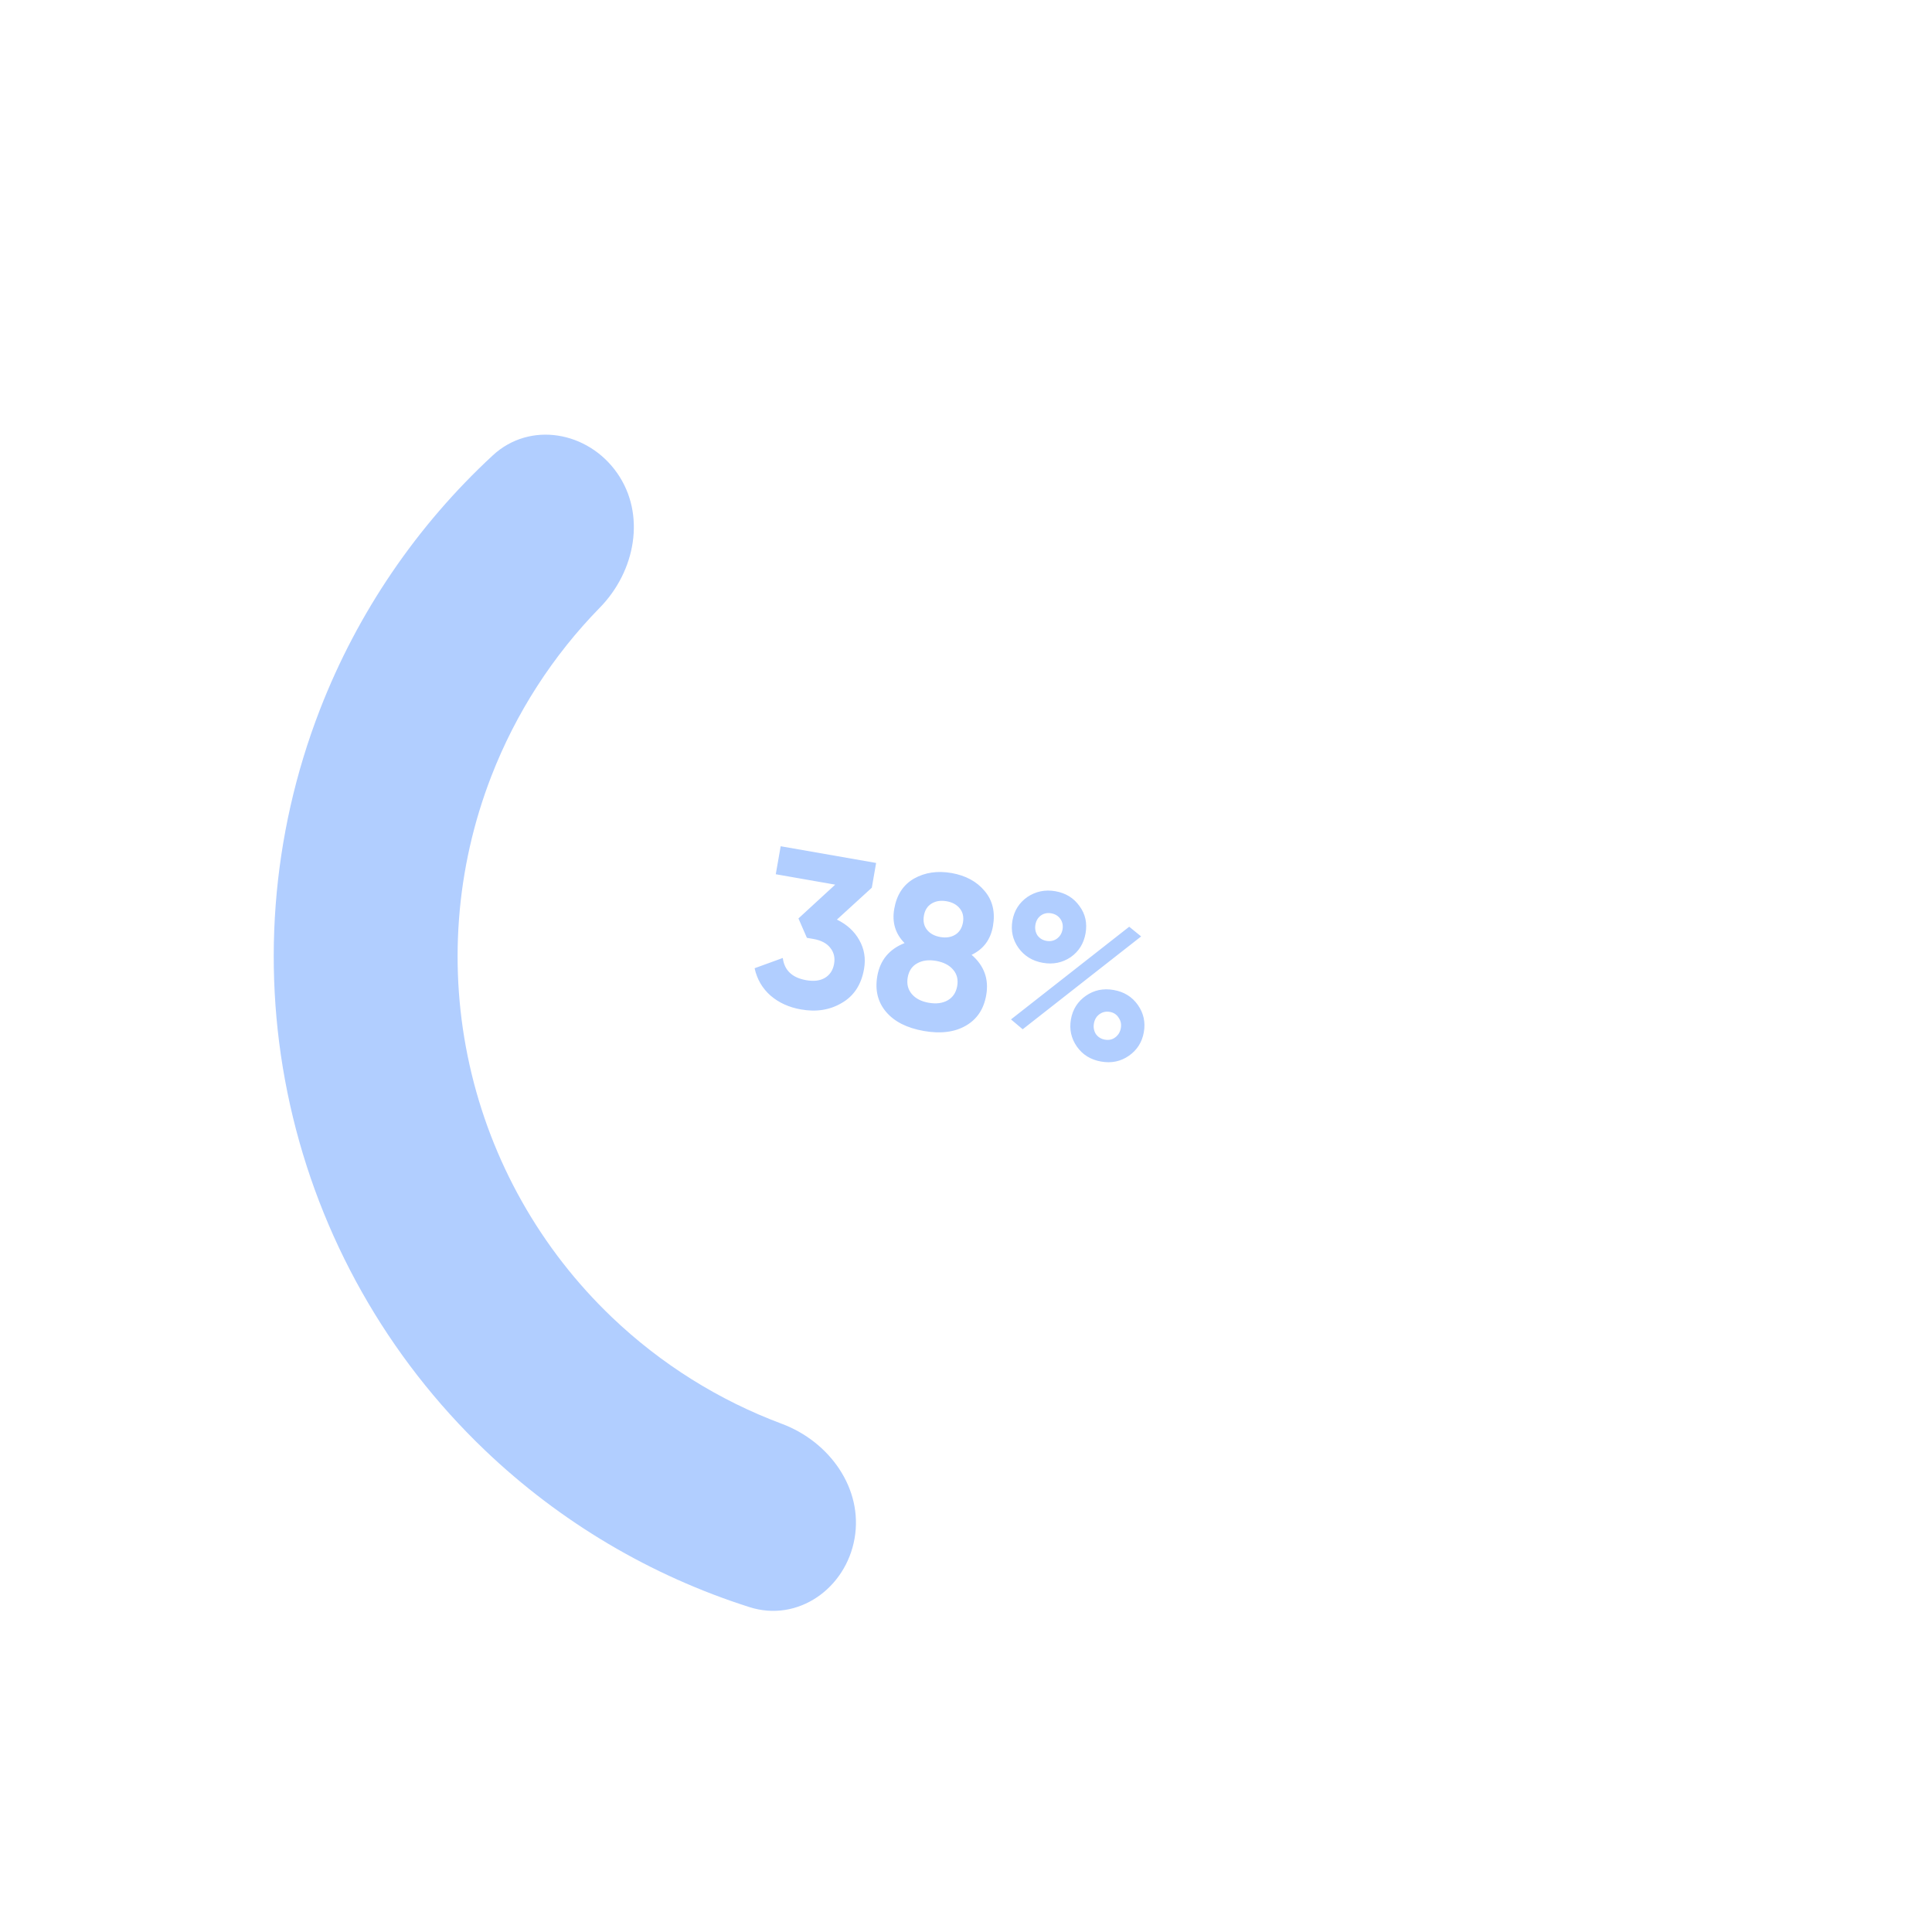 <svg width="65" height="65" viewBox="0 0 65 65" fill="none" xmlns="http://www.w3.org/2000/svg">
<g opacity="0.55" filter="url(#filter0_d_138_1947)">
<rect x="9.926" y="2" width="45.942" height="45.942" rx="22.971" transform="rotate(9.934 9.926 2)" fill="white" shape-rendering="crispEdges"/>
<path d="M49.37 32.354C47.37 43.775 36.49 51.413 25.068 49.412C13.647 47.412 6.01 36.532 8.01 25.11C10.01 13.689 20.891 6.052 32.312 8.052C43.733 10.052 51.37 20.933 49.37 32.354ZM10.078 25.473C8.278 35.752 15.151 45.544 25.43 47.344C35.71 49.145 45.502 42.271 47.302 31.992C49.102 21.713 42.229 11.92 31.95 10.12C21.671 8.32 11.878 15.193 10.078 25.473Z" fill="white"/>
<path d="M17.169 12.319C16.188 10.921 14.242 10.569 12.988 11.73C10.433 14.094 8.438 17.018 7.171 20.288C5.529 24.525 5.18 29.152 6.169 33.587C7.157 38.021 9.439 42.063 12.724 45.201C15.261 47.624 18.308 49.424 21.625 50.479C23.253 50.997 24.866 49.852 25.16 48.169C25.455 46.487 24.314 44.91 22.714 44.312C20.595 43.52 18.648 42.304 16.997 40.727C14.596 38.435 12.929 35.481 12.207 32.241C11.484 29.001 11.739 25.619 12.939 22.524C13.764 20.395 15.01 18.467 16.592 16.85C17.787 15.629 18.151 13.717 17.169 12.319Z" fill="#71A5FF"/>
<path d="M25.74 26.275L24.566 27.348C24.904 27.512 25.154 27.742 25.318 28.036C25.487 28.332 25.541 28.657 25.478 29.012C25.386 29.538 25.137 29.918 24.73 30.152C24.332 30.389 23.875 30.462 23.36 30.371C22.956 30.301 22.614 30.146 22.335 29.906C22.057 29.662 21.878 29.355 21.797 28.984L22.745 28.639C22.798 29.054 23.06 29.303 23.532 29.386C23.79 29.431 24 29.405 24.163 29.308C24.331 29.207 24.434 29.05 24.471 28.836C24.508 28.627 24.464 28.446 24.34 28.294C24.221 28.143 24.033 28.044 23.775 27.999L23.556 27.961L23.272 27.309L24.509 26.172L22.509 25.822L22.674 24.88L25.885 25.442L25.74 26.275ZM29.098 28.533C29.52 28.898 29.684 29.35 29.589 29.89C29.507 30.362 29.276 30.706 28.898 30.92C28.524 31.135 28.055 31.194 27.49 31.095C26.921 30.995 26.497 30.78 26.219 30.451C25.941 30.121 25.843 29.721 25.925 29.248C26.019 28.713 26.325 28.343 26.842 28.138C26.531 27.823 26.415 27.439 26.495 26.986C26.577 26.514 26.8 26.174 27.162 25.967C27.529 25.761 27.949 25.699 28.421 25.781C28.898 25.865 29.269 26.065 29.534 26.383C29.805 26.701 29.898 27.096 29.816 27.568C29.736 28.02 29.497 28.342 29.098 28.533ZM28.807 27.444C28.839 27.259 28.804 27.102 28.701 26.974C28.598 26.845 28.449 26.764 28.255 26.73C28.06 26.696 27.892 26.722 27.752 26.808C27.612 26.893 27.525 27.029 27.493 27.213C27.46 27.403 27.494 27.562 27.597 27.691C27.7 27.819 27.849 27.9 28.044 27.934C28.238 27.968 28.406 27.943 28.546 27.857C28.687 27.771 28.773 27.633 28.807 27.444ZM28.296 30.062C28.468 29.962 28.574 29.803 28.613 29.584C28.651 29.365 28.605 29.181 28.476 29.033C28.347 28.88 28.156 28.782 27.903 28.737C27.65 28.693 27.437 28.721 27.264 28.821C27.092 28.916 26.987 29.073 26.948 29.292C26.91 29.511 26.955 29.697 27.084 29.85C27.212 30.003 27.403 30.102 27.656 30.146C27.909 30.19 28.122 30.162 28.296 30.062ZM32.43 28.612C32.151 28.799 31.839 28.863 31.494 28.802C31.144 28.741 30.87 28.572 30.672 28.297C30.479 28.023 30.413 27.717 30.471 27.382C30.53 27.046 30.697 26.782 30.971 26.589C31.255 26.398 31.57 26.333 31.916 26.393C32.266 26.455 32.538 26.623 32.73 26.897C32.925 27.162 32.992 27.467 32.931 27.812C32.871 28.153 32.704 28.42 32.43 28.612ZM30.816 31.038L30.423 30.706L34.4 27.588L34.801 27.914L30.816 31.038ZM31.31 27.875C31.383 27.977 31.484 28.041 31.616 28.064C31.747 28.087 31.864 28.062 31.967 27.99C32.071 27.913 32.134 27.808 32.157 27.677C32.18 27.546 32.156 27.428 32.084 27.325C32.011 27.223 31.909 27.16 31.778 27.137C31.647 27.113 31.529 27.138 31.427 27.21C31.328 27.284 31.268 27.386 31.245 27.517C31.222 27.648 31.244 27.768 31.31 27.875ZM34.892 31.135C34.833 31.471 34.666 31.735 34.392 31.927C34.117 32.12 33.805 32.186 33.455 32.124C33.104 32.063 32.833 31.895 32.64 31.621C32.448 31.346 32.381 31.041 32.439 30.705C32.498 30.369 32.665 30.105 32.939 29.913C33.214 29.72 33.526 29.654 33.877 29.716C34.227 29.777 34.498 29.945 34.691 30.22C34.884 30.494 34.951 30.799 34.892 31.135ZM33.928 31.312C34.032 31.235 34.095 31.131 34.118 30.999C34.141 30.868 34.117 30.751 34.044 30.648C33.978 30.541 33.879 30.476 33.747 30.453C33.616 30.43 33.498 30.457 33.395 30.534C33.297 30.607 33.236 30.709 33.213 30.841C33.19 30.972 33.212 31.091 33.278 31.198C33.351 31.301 33.452 31.364 33.584 31.387C33.715 31.41 33.83 31.385 33.928 31.312Z" fill="#71A5FF"/>
</g>
<defs>
<filter id="filter0_d_138_1947" x="-3.387" y="-3.387" width="71.135" height="71.135" filterUnits="userSpaceOnUse" color-interpolation-filters="sRGB">
<feFlood flood-opacity="0" result="BackgroundImageFix"/>
<feColorMatrix in="SourceAlpha" type="matrix" values="0 0 0 0 0 0 0 0 0 0 0 0 0 0 0 0 0 0 127 0" result="hardAlpha"/>
<feOffset dx="3.591" dy="3.591"/>
<feGaussianBlur stdDeviation="4.489"/>
<feComposite in2="hardAlpha" operator="out"/>
<feColorMatrix type="matrix" values="0 0 0 0 0.255 0 0 0 0 0.255 0 0 0 0 0.255 0 0 0 0.25 0"/>
<feBlend mode="normal" in2="BackgroundImageFix" result="effect1_dropShadow_138_1947"/>
<feBlend mode="normal" in="SourceGraphic" in2="effect1_dropShadow_138_1947" result="shape"/>
</filter>
</defs>
</svg>
